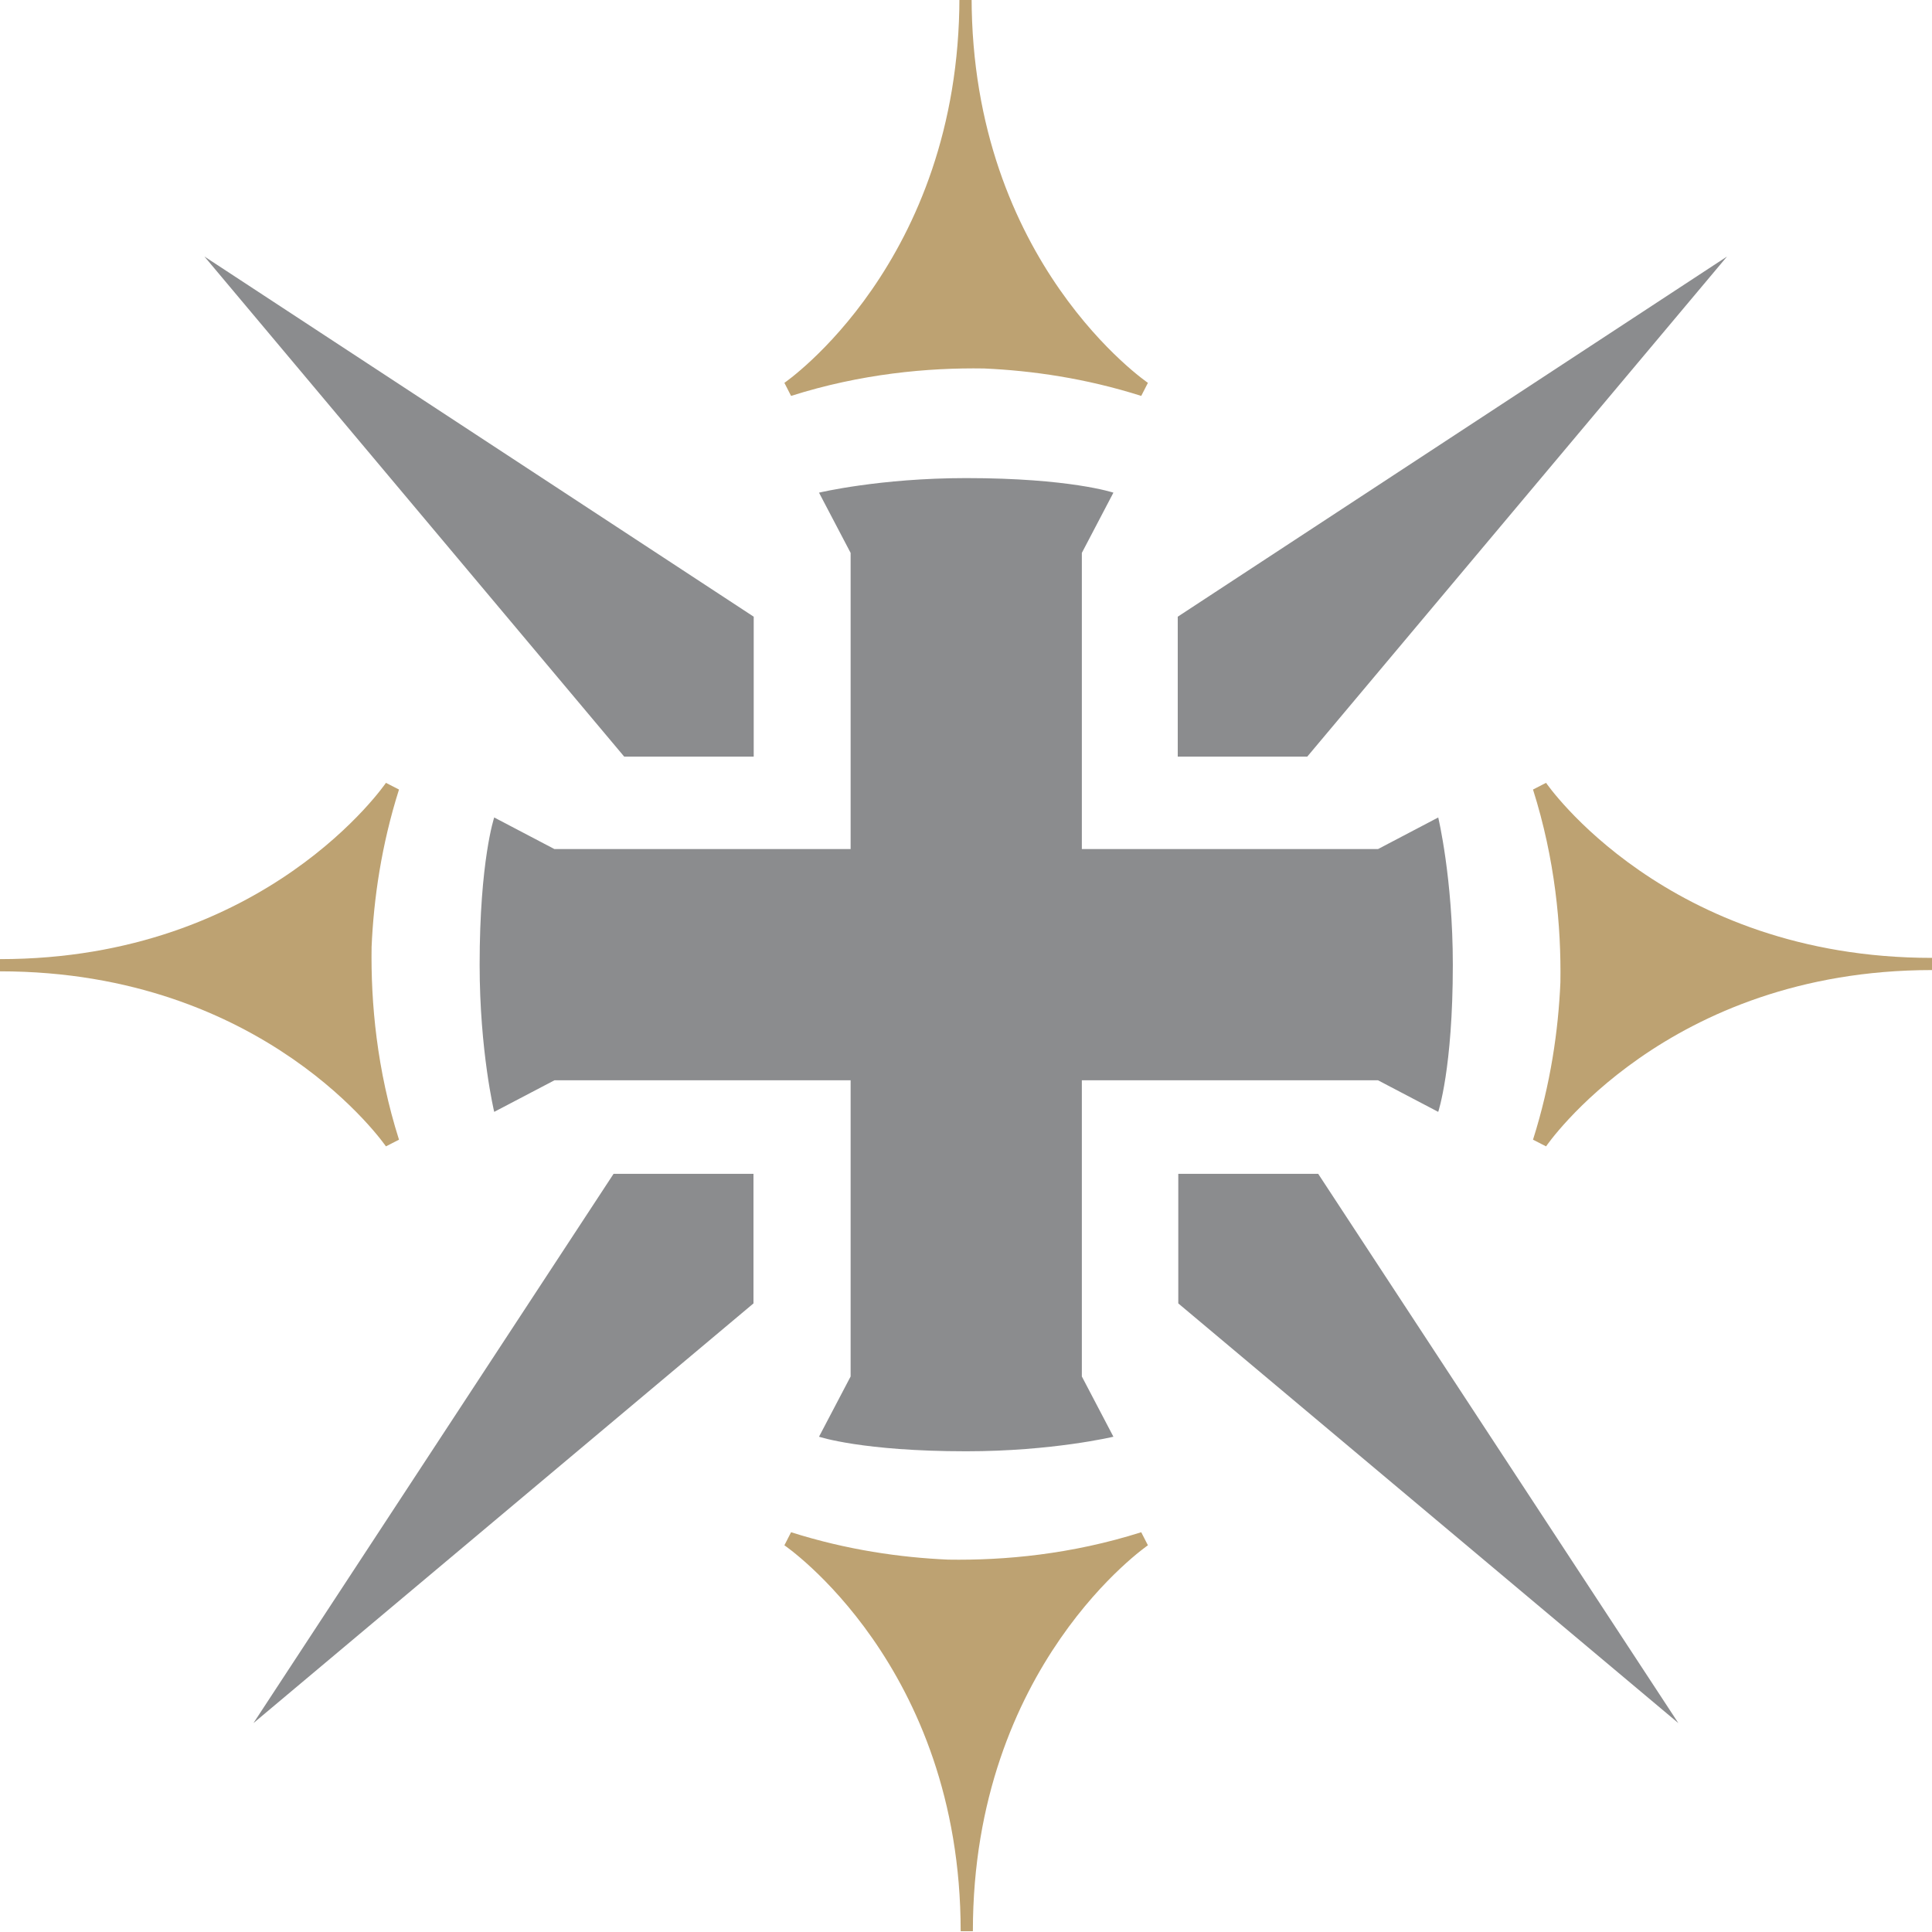 <svg width="50" height="50" viewBox="0 0 50 50" fill="none" xmlns="http://www.w3.org/2000/svg">
<g clip-path="url(#clip0_5_584)">
<path d="M29.708 39.992L29.535 39.654C27.729 40.227 25.998 40.386 24.541 40.363C23.304 40.309 21.916 40.112 20.473 39.654L20.3 39.992C20.3 39.992 24.862 43.096 24.862 49.98H25.178C25.178 43.096 29.708 39.992 29.708 39.992Z" fill="#BDA272"/>
<path d="M9.988 29.668L10.326 29.495C9.753 27.689 9.594 25.958 9.617 24.502C9.671 23.264 9.869 21.876 10.326 20.433L9.988 20.26C9.988 20.26 6.884 24.822 0 24.822V25.138C6.884 25.138 9.988 29.668 9.988 29.668Z" fill="#BDA272"/>
<path d="M40.012 20.26L39.674 20.433C40.246 22.238 40.406 23.969 40.383 25.426C40.329 26.663 40.132 28.052 39.674 29.495L40.012 29.668C40.012 29.668 43.116 25.105 50 25.105V24.79C43.116 24.79 40.012 20.26 40.012 20.26Z" fill="#BDA272"/>
<path d="M19.506 15.96V19.581H16.154L5.291 6.639L19.506 15.96Z" fill="#8B8C8E"/>
<path d="M15.879 30.379H19.5V33.732L6.559 44.594L15.879 30.379Z" fill="#8B8C8E"/>
<path d="M37.221 21.156L35.663 21.974H27.998V14.309L28.815 12.75C28.815 12.75 27.696 12.373 25.006 12.373C22.768 12.373 21.196 12.75 21.196 12.75L22.014 14.309V21.974H14.349L12.79 21.156C12.79 21.156 12.413 22.275 12.413 24.966C12.413 27.204 12.79 28.775 12.79 28.775L14.349 27.958H22.014V35.623L21.196 37.182C21.196 37.182 22.315 37.559 25.006 37.559C27.244 37.559 28.815 37.182 28.815 37.182L27.998 35.623V27.958H35.663L37.221 28.775C37.221 28.775 37.599 27.656 37.599 24.966C37.599 22.728 37.221 21.156 37.221 21.156Z" fill="#8B8C8E"/>
<path d="M30.48 15.96V19.581H33.832L44.695 6.639L30.48 15.96Z" fill="#8B8C8E"/>
<path d="M34.115 30.379H30.494V33.732L43.436 44.594L34.115 30.379Z" fill="#8B8C8E"/>
<path d="M20.3 9.908L20.473 10.246C22.278 9.673 24.009 9.513 25.466 9.536C26.703 9.591 28.092 9.788 29.535 10.246L29.708 9.908C29.708 9.908 25.145 6.804 25.145 -0.08H24.83C24.83 6.804 20.3 9.908 20.3 9.908Z" fill="#BDA272"/>
</g>
<defs>
<clipPath id="clip0_5_584">
<rect width="50" height="50" fill="white"/>
</clipPath>
</defs>
</svg>
